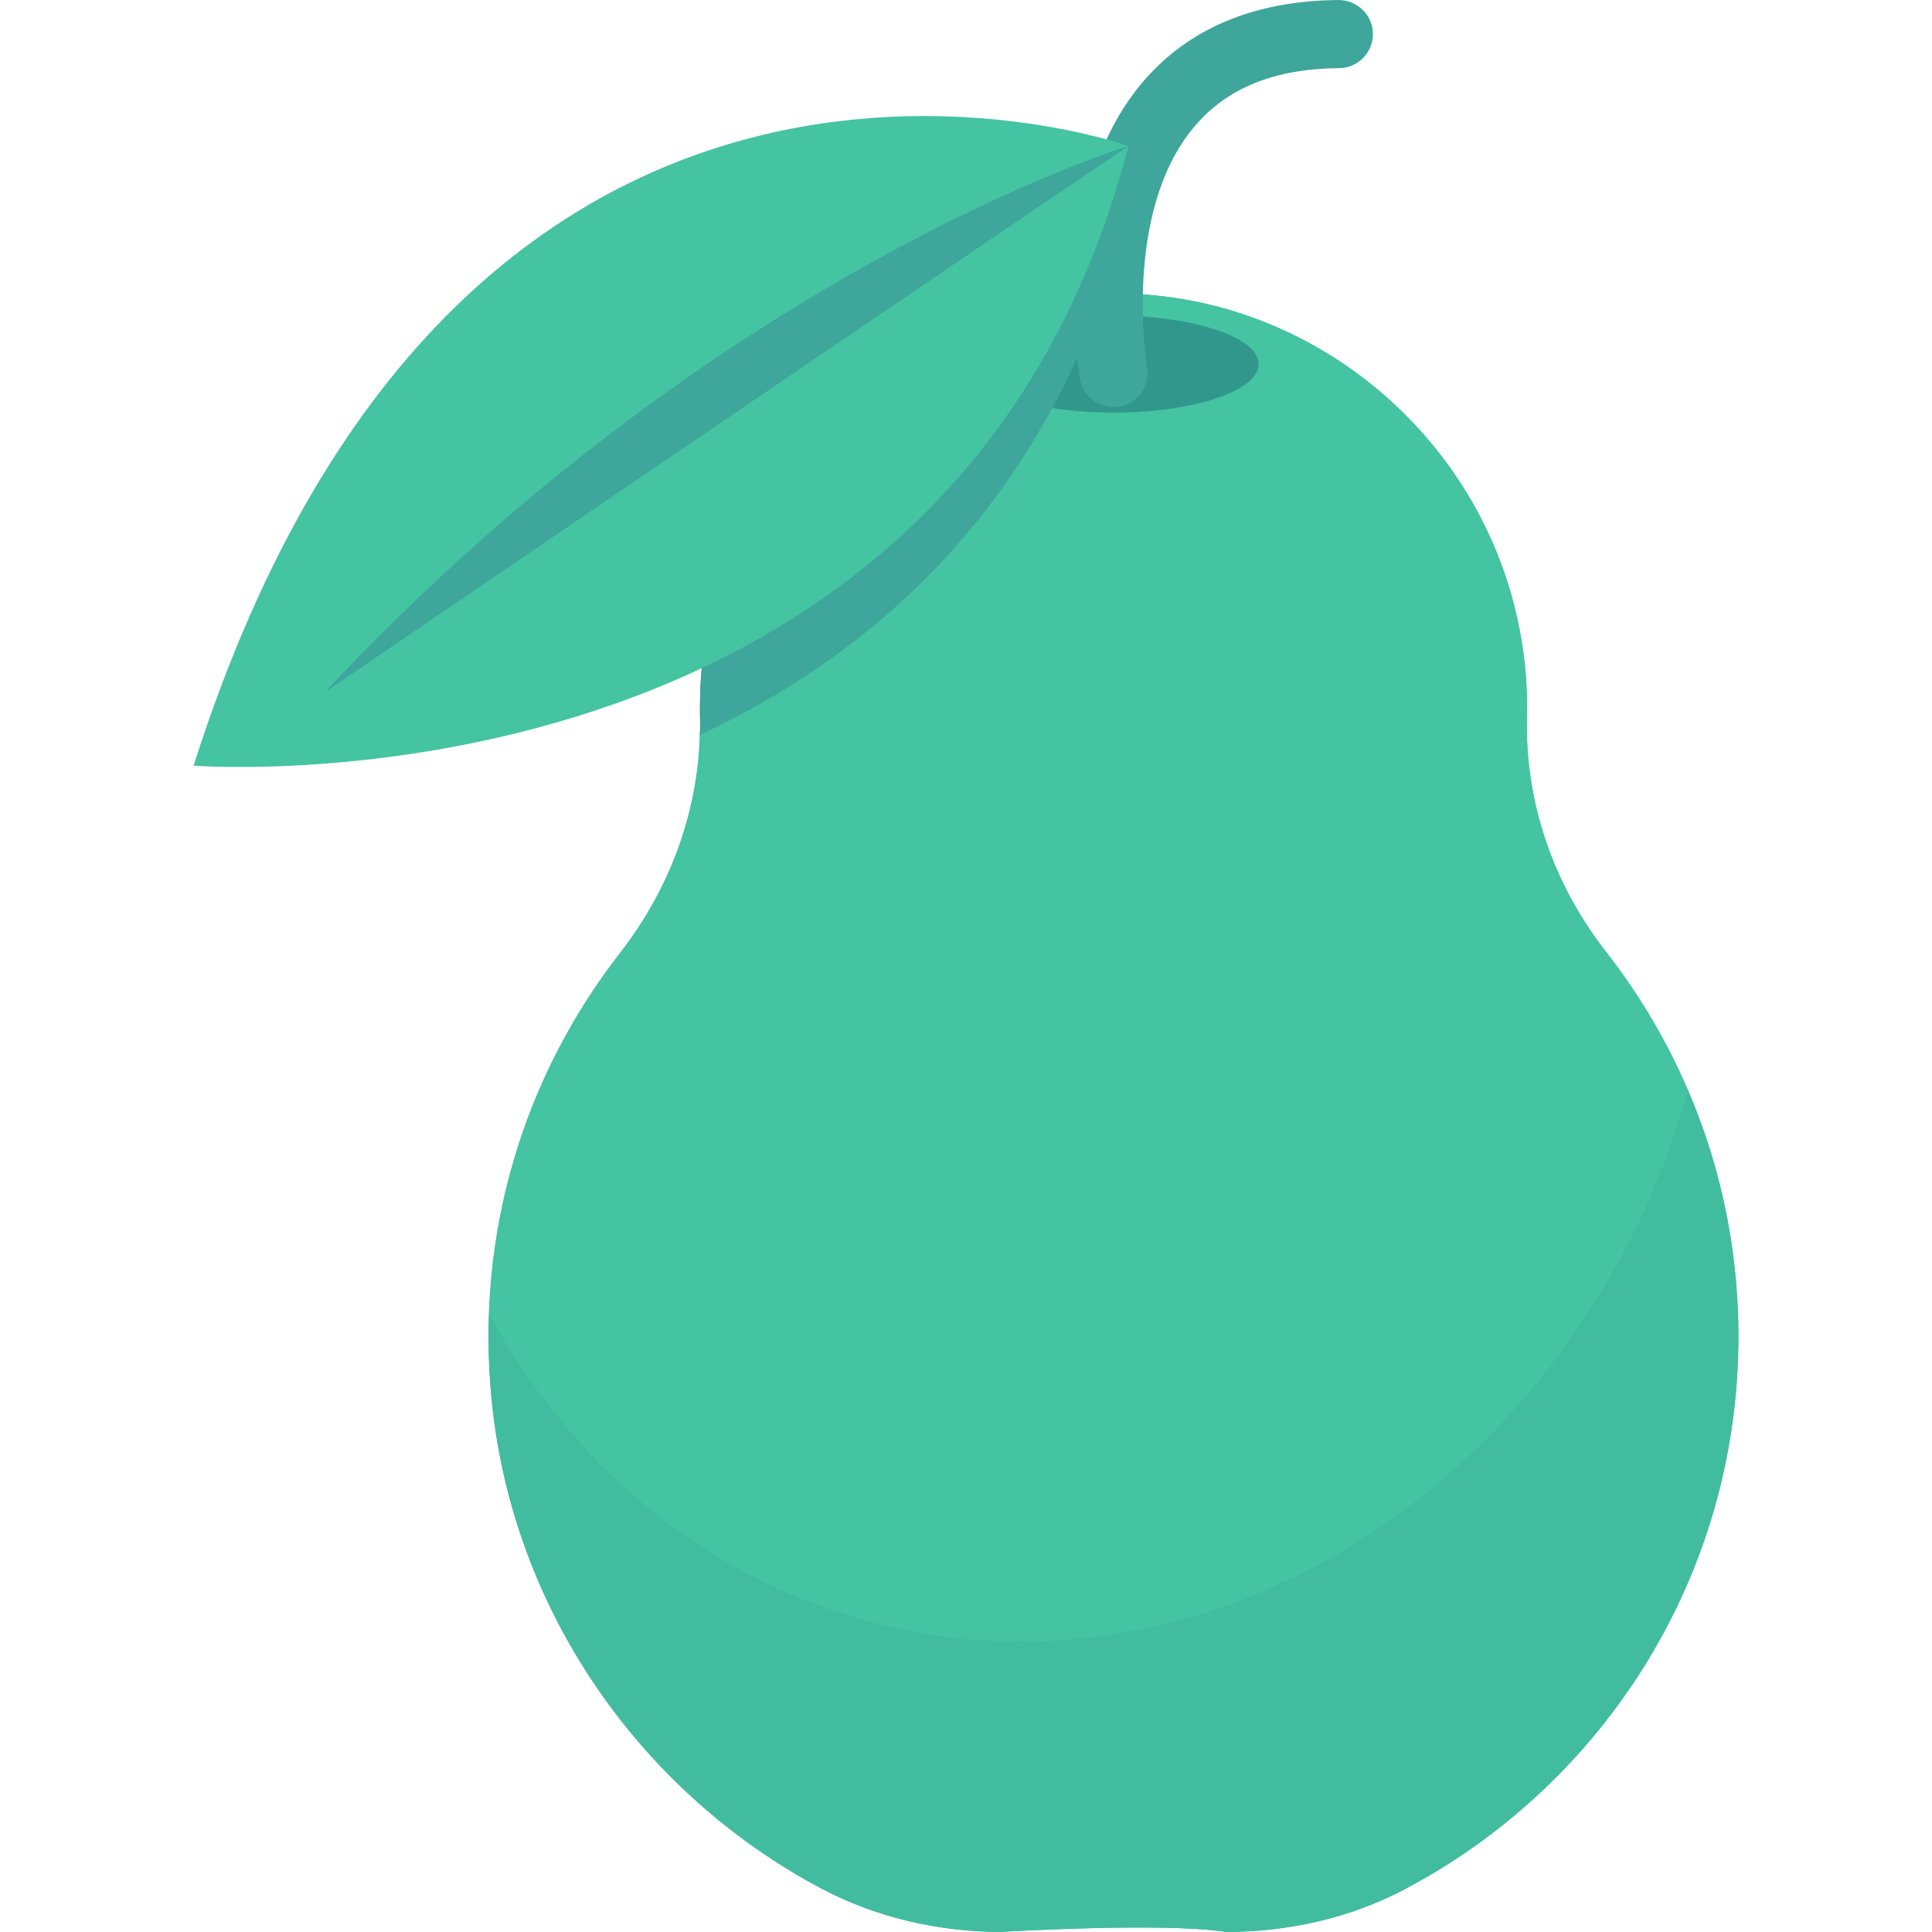 <svg id="Capa_1" enable-background="new 0 0 349.2 349.2" height="512" viewBox="0 0 349.2 349.2" width="512" xmlns="http://www.w3.org/2000/svg"><g><path d="m290.292 172.059c-9.502-12.149-14.701-27.041-14.311-42.459.165-6.513-.542-13.25-2.289-20.141-7.794-30.747-34.751-53.71-66.373-56.202-44.015-3.468-80.806 31.221-80.806 74.505 0 .58.007 1.16.021 1.737.372 15.558-4.944 30.519-14.498 42.804-17.118 22.01-26.273 50.512-23.114 81.207 3.892 37.804 26.901 70.321 59.099 87.61 10.124 5.436 21.527 8.048 33.017 8.081.145 0 .29-.02.429-.058 0 0 28.12-1.663 39.666-.026.171.024.336.084.509.083 11.175-.038 22.287-2.479 32.175-7.686 35.907-18.909 60.394-56.575 60.394-99.976.001-26.21-8.936-50.321-23.919-69.479z" fill="#44c4a1"/><path d="m314.206 241.533c0 43.4-24.471 81.052-60.399 99.981-9.896 5.215-20.982 7.638-32.15 7.679-.206 0-.369-.041-.533-.082-11.538-1.643-39.664.041-39.664.041-.123.041-.287.041-.41.041-11.497-.041-22.912-2.628-33.012-8.089-32.232-17.286-55.225-49.806-59.126-87.58-3.162-30.713 5.995-59.208 23.117-81.216 8.869-11.374 14.042-25.087 14.453-39.458.082-1.109.082-2.217.041-3.367v-1.725c0-40.649 32.478-73.744 72.881-74.688 2.586-.082 5.256 0 7.924.206 31.616 2.463 58.551 25.457 66.353 56.17 1.766 6.898 2.464 13.632 2.299 20.161-.369 15.397 4.804 30.302 14.33 42.456 14.945 19.171 23.896 43.273 23.896 69.47z" fill="#44c4a1"/><path d="m314.206 241.533c0 43.4-24.471 81.052-60.399 99.981-9.896 5.215-20.982 7.638-32.15 7.679-.206 0-.369-.041-.533-.082-11.538-1.643-39.664.041-39.664.041-.123.041-.287.041-.41.041-11.497-.041-22.912-2.628-33.012-8.089-32.232-17.286-55.225-49.806-59.126-87.58-.575-5.42-.739-10.758-.534-16.055 14.946 27.387 39.295 48.081 69.966 55.923 62.205 15.931 127.162-27.018 146.789-96.244 5.829 13.631 9.073 28.618 9.073 44.385z" fill="#3ea69b" opacity=".25"/><path d="m201.258 57.046c-14.486 0-26.228 3.923-26.228 8.763s11.743 8.763 26.228 8.763c14.486 0 26.229-3.923 26.229-8.763s-11.744-8.763-26.229-8.763z" fill="#31978c"/><path d="m201.251 73.583c-2.943 0-5.545-2.113-6.063-5.108-.233-1.355-5.521-33.429 11.123-53.362 8.268-9.896 20.254-14.981 35.627-15.113 3.384.016 6.183 2.707 6.211 6.107s-2.707 6.183-6.107 6.211c-11.737.1-20.321 3.589-26.248 10.662-13.004 15.522-8.513 43.133-8.465 43.414.565 3.348-1.684 6.528-5.036 7.101-.348.06-.697.088-1.042.088z" fill="#3ea69b"/><path d="m199.403 53.068c-15.11 42.086-43.729 66.107-72.922 79.779.082-1.109.082-2.217.041-3.367v-1.725c-.001-40.648 32.477-73.743 72.881-74.687z" fill="#3ea69b"/><path d="m203.969 26.386s-119.776-42.731-168.981 112.007c0-.001 137.257 10.746 168.981-112.007z" fill="#44c4a1"/><path d="m203.969 26.386s-73.755 22.318-145.272 98.743c0 0 113.855-77.591 145.272-98.743z" fill="#3ea69b"/></g></svg>